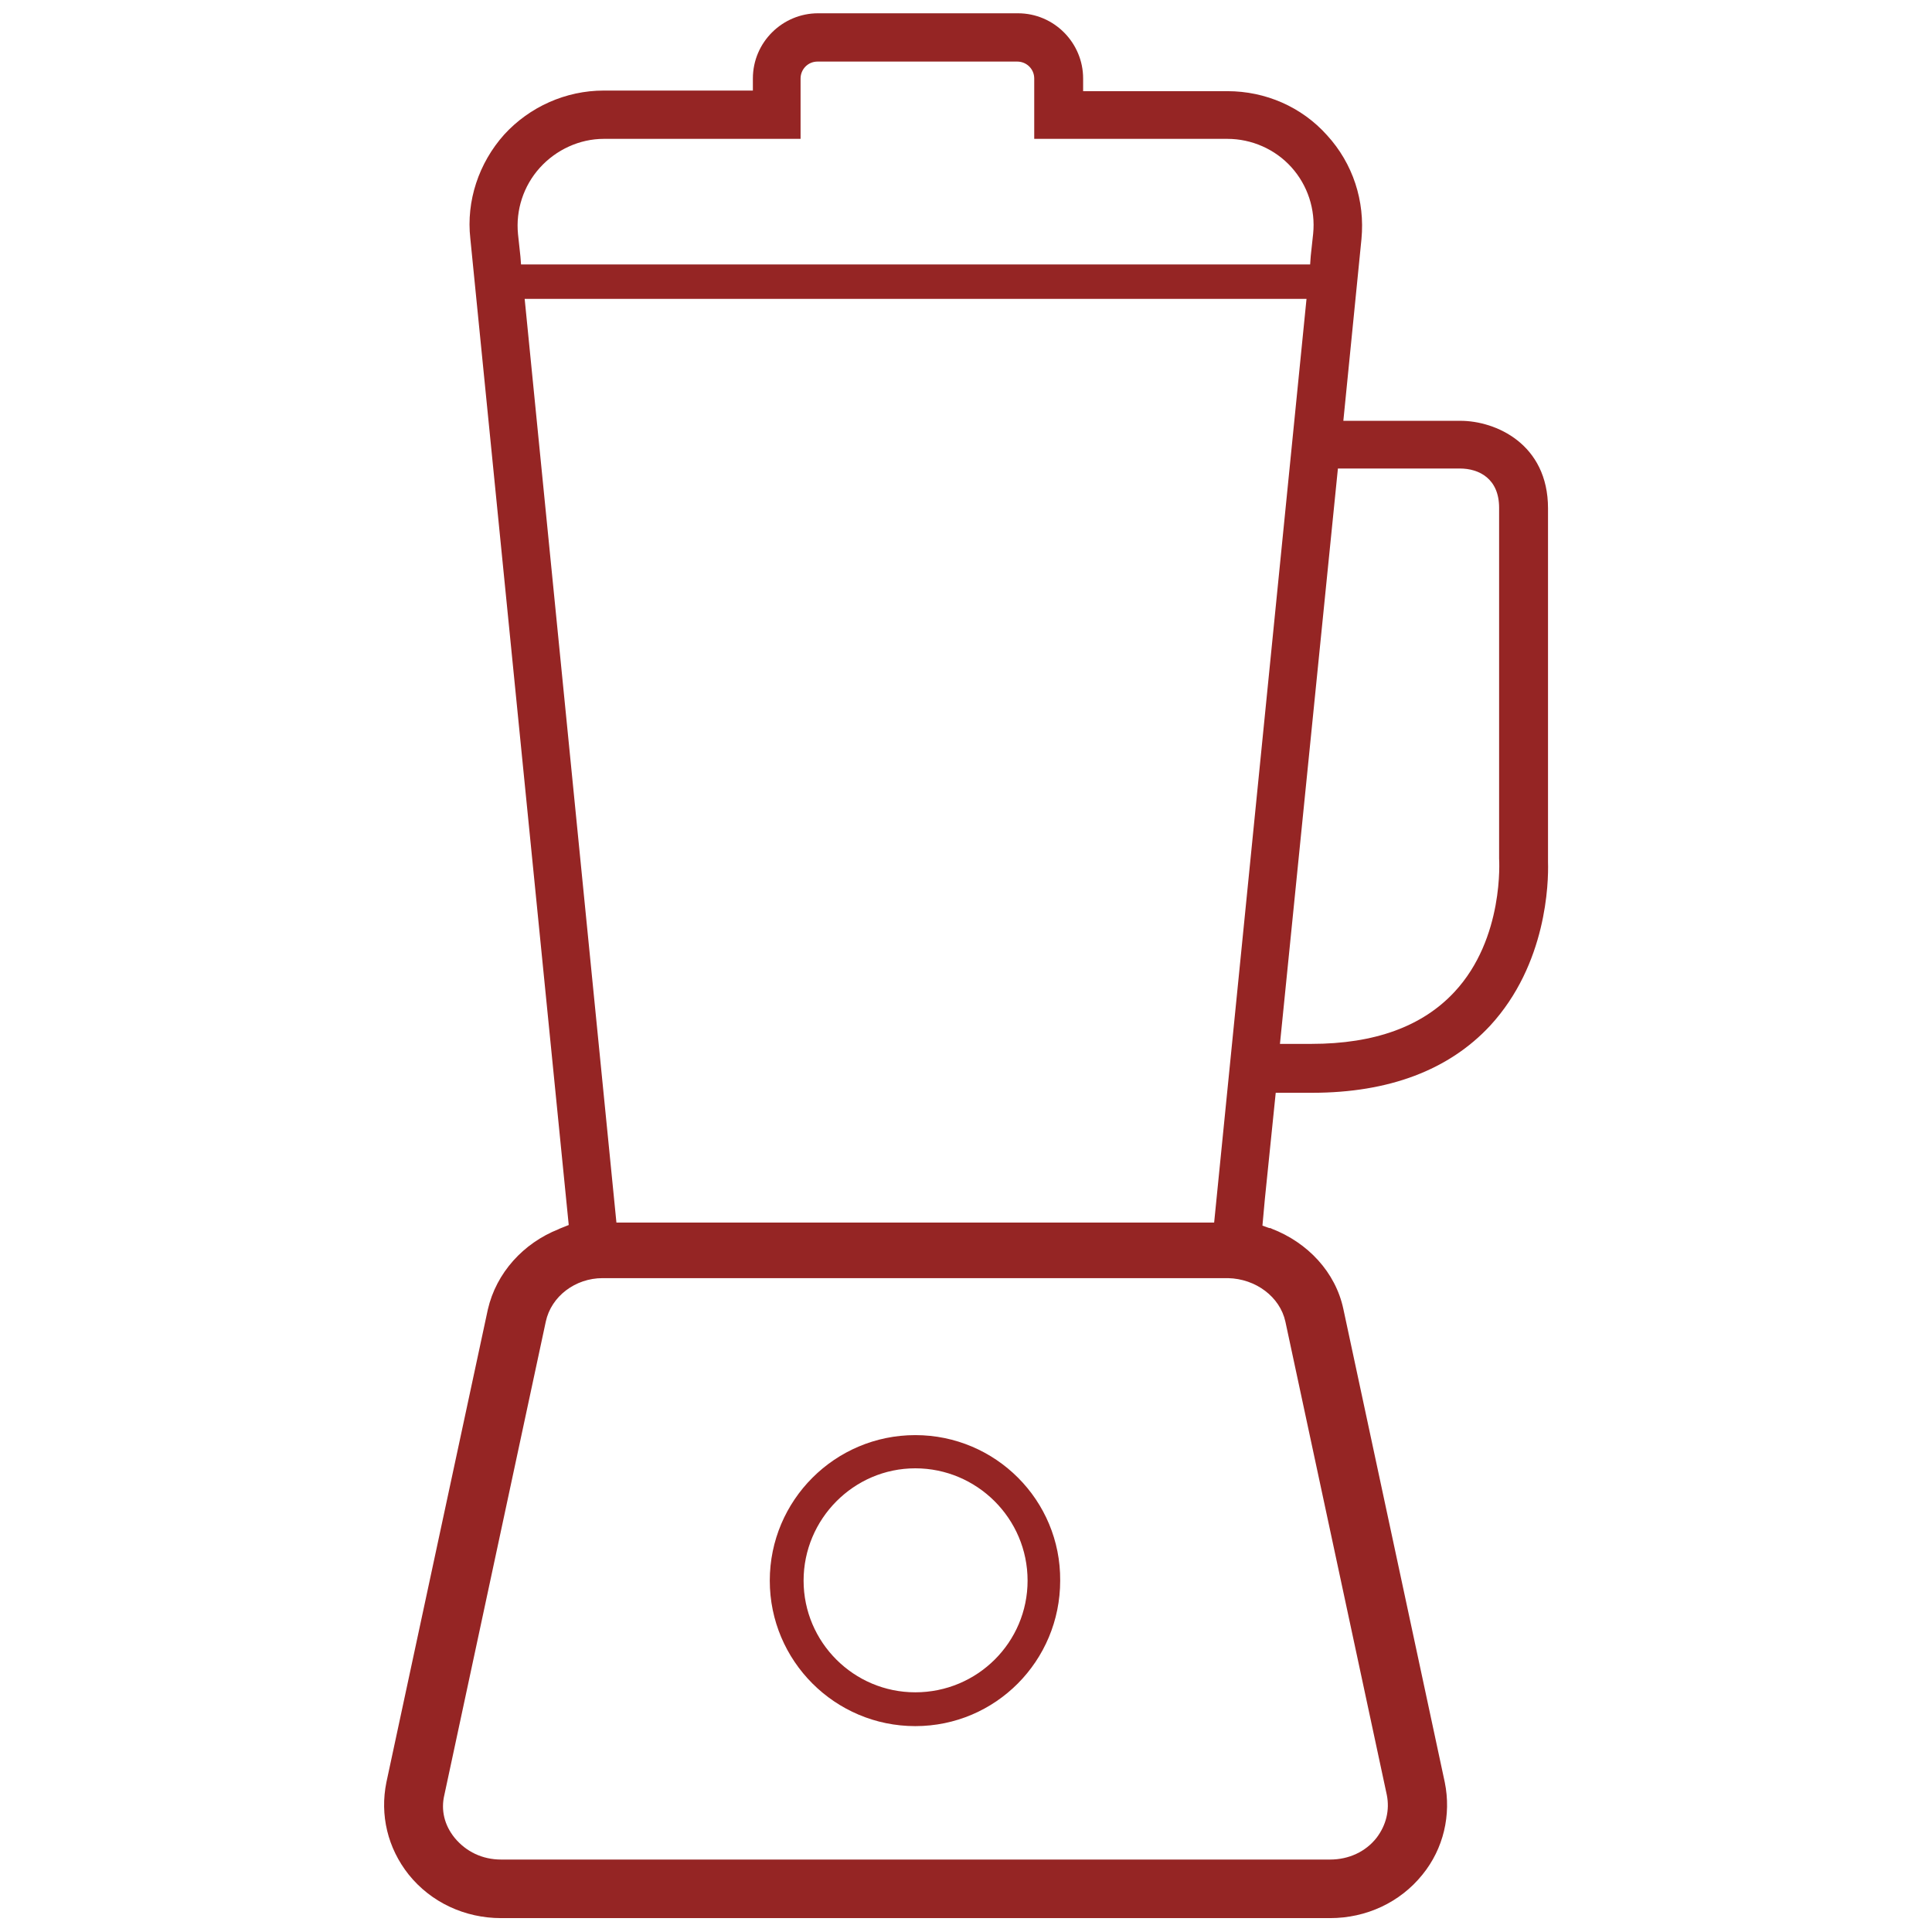 <?xml version="1.0" encoding="utf-8"?>
<!-- Generator: Adobe Illustrator 23.0.2, SVG Export Plug-In . SVG Version: 6.00 Build 0)  -->
<svg version="1.1" id="Layer_1" xmlns="http://www.w3.org/2000/svg" xmlns:xlink="http://www.w3.org/1999/xlink" x="0px" y="0px"
	 width="32px" height="32px" viewBox="0 0 32 32" style="enable-background:new 0 0 32 32;" xml:space="preserve">
<style type="text/css">
	.st0{fill:none;}
	.st1{fill:#952524;}
</style>
<rect class="st0" width="32" height="32"/>
<g>
	<path class="st1" d="M15.16,23.77c-1.33,0-2.41,1.08-2.41,2.41c0,1.33,1.08,2.41,2.41,2.41c1.33,0,2.4-1.08,2.4-2.41
		C17.57,24.85,16.49,23.77,15.16,23.77z M15.16,28.03c-1.02,0-1.85-0.83-1.85-1.85c0-1.02,0.83-1.86,1.85-1.86
		c1.02,0,1.86,0.83,1.86,1.86C17.02,27.2,16.19,28.03,15.16,28.03z"/>
	<path class="st1" d="M21.13,18.1h0.6c1.28,0,2.27-0.38,2.95-1.11c0.94-1.02,0.97-2.37,0.96-2.71h0V8.42c0-1.07-0.87-1.45-1.45-1.45
		h-1.94l0.3-3.01c0.06-0.63-0.14-1.25-0.57-1.72c-0.42-0.47-1.02-0.73-1.65-0.73h-2.39V1.3c0-0.59-0.48-1.08-1.08-1.08h-3.31
		c-0.59,0-1.08,0.48-1.08,1.08v0.2H10c-0.63,0-1.23,0.27-1.65,0.73C7.93,2.7,7.72,3.33,7.79,3.95l1.63,16.34l-0.15,0.06v0
		c0,0,0,0,0,0l-0.02,0.01l0,0c-0.58,0.23-1.03,0.72-1.17,1.33L6.4,29.52c-0.11,0.54,0.02,1.09,0.37,1.53
		c0.37,0.46,0.93,0.72,1.53,0.72h13.73c0.6,0,1.16-0.26,1.53-0.72c0.35-0.43,0.48-0.99,0.37-1.53l-1.68-7.84
		c-0.13-0.61-0.59-1.1-1.19-1.33l0,0c-0.01-0.01-0.03-0.01-0.04-0.01l0,0l-0.11-0.04l0.04-0.44L21.13,18.1z M22.16,7.76h2.02
		c0.32,0,0.65,0.17,0.65,0.65l0,5.81c0,0.01,0.09,1.32-0.74,2.21c-0.53,0.57-1.32,0.86-2.37,0.86h-0.52L22.16,7.76z M8.62,4.25
		L8.58,3.88c-0.04-0.4,0.09-0.8,0.36-1.1C9.21,2.48,9.6,2.3,10,2.3h3.26v-1c0-0.15,0.12-0.28,0.28-0.28h3.31
		c0.15,0,0.28,0.12,0.28,0.28v1h3.2c0.4,0,0.79,0.17,1.06,0.47c0.27,0.3,0.4,0.7,0.36,1.1l-0.04,0.37l-0.01,0.14H8.63L8.62,4.25z
		 M21.29,21.89l1.68,7.84c0.05,0.25-0.01,0.5-0.17,0.71c-0.18,0.23-0.46,0.36-0.77,0.36H8.3c-0.31,0-0.58-0.13-0.77-0.36
		c-0.17-0.21-0.23-0.46-0.17-0.71l1.68-7.84c0.09-0.42,0.49-0.72,0.94-0.72h10.36C20.8,21.18,21.2,21.48,21.29,21.89z M20.15,19.85
		l-0.04,0.4h-0.1h0h-0.08h-0.39h0l-9.14,0h-0.09h-0.1l0,0h0l0,0h0L8.7,5.05l-0.01-0.1h12.95l-0.01,0.1L20.15,19.85z"/>
</g>
</svg>
